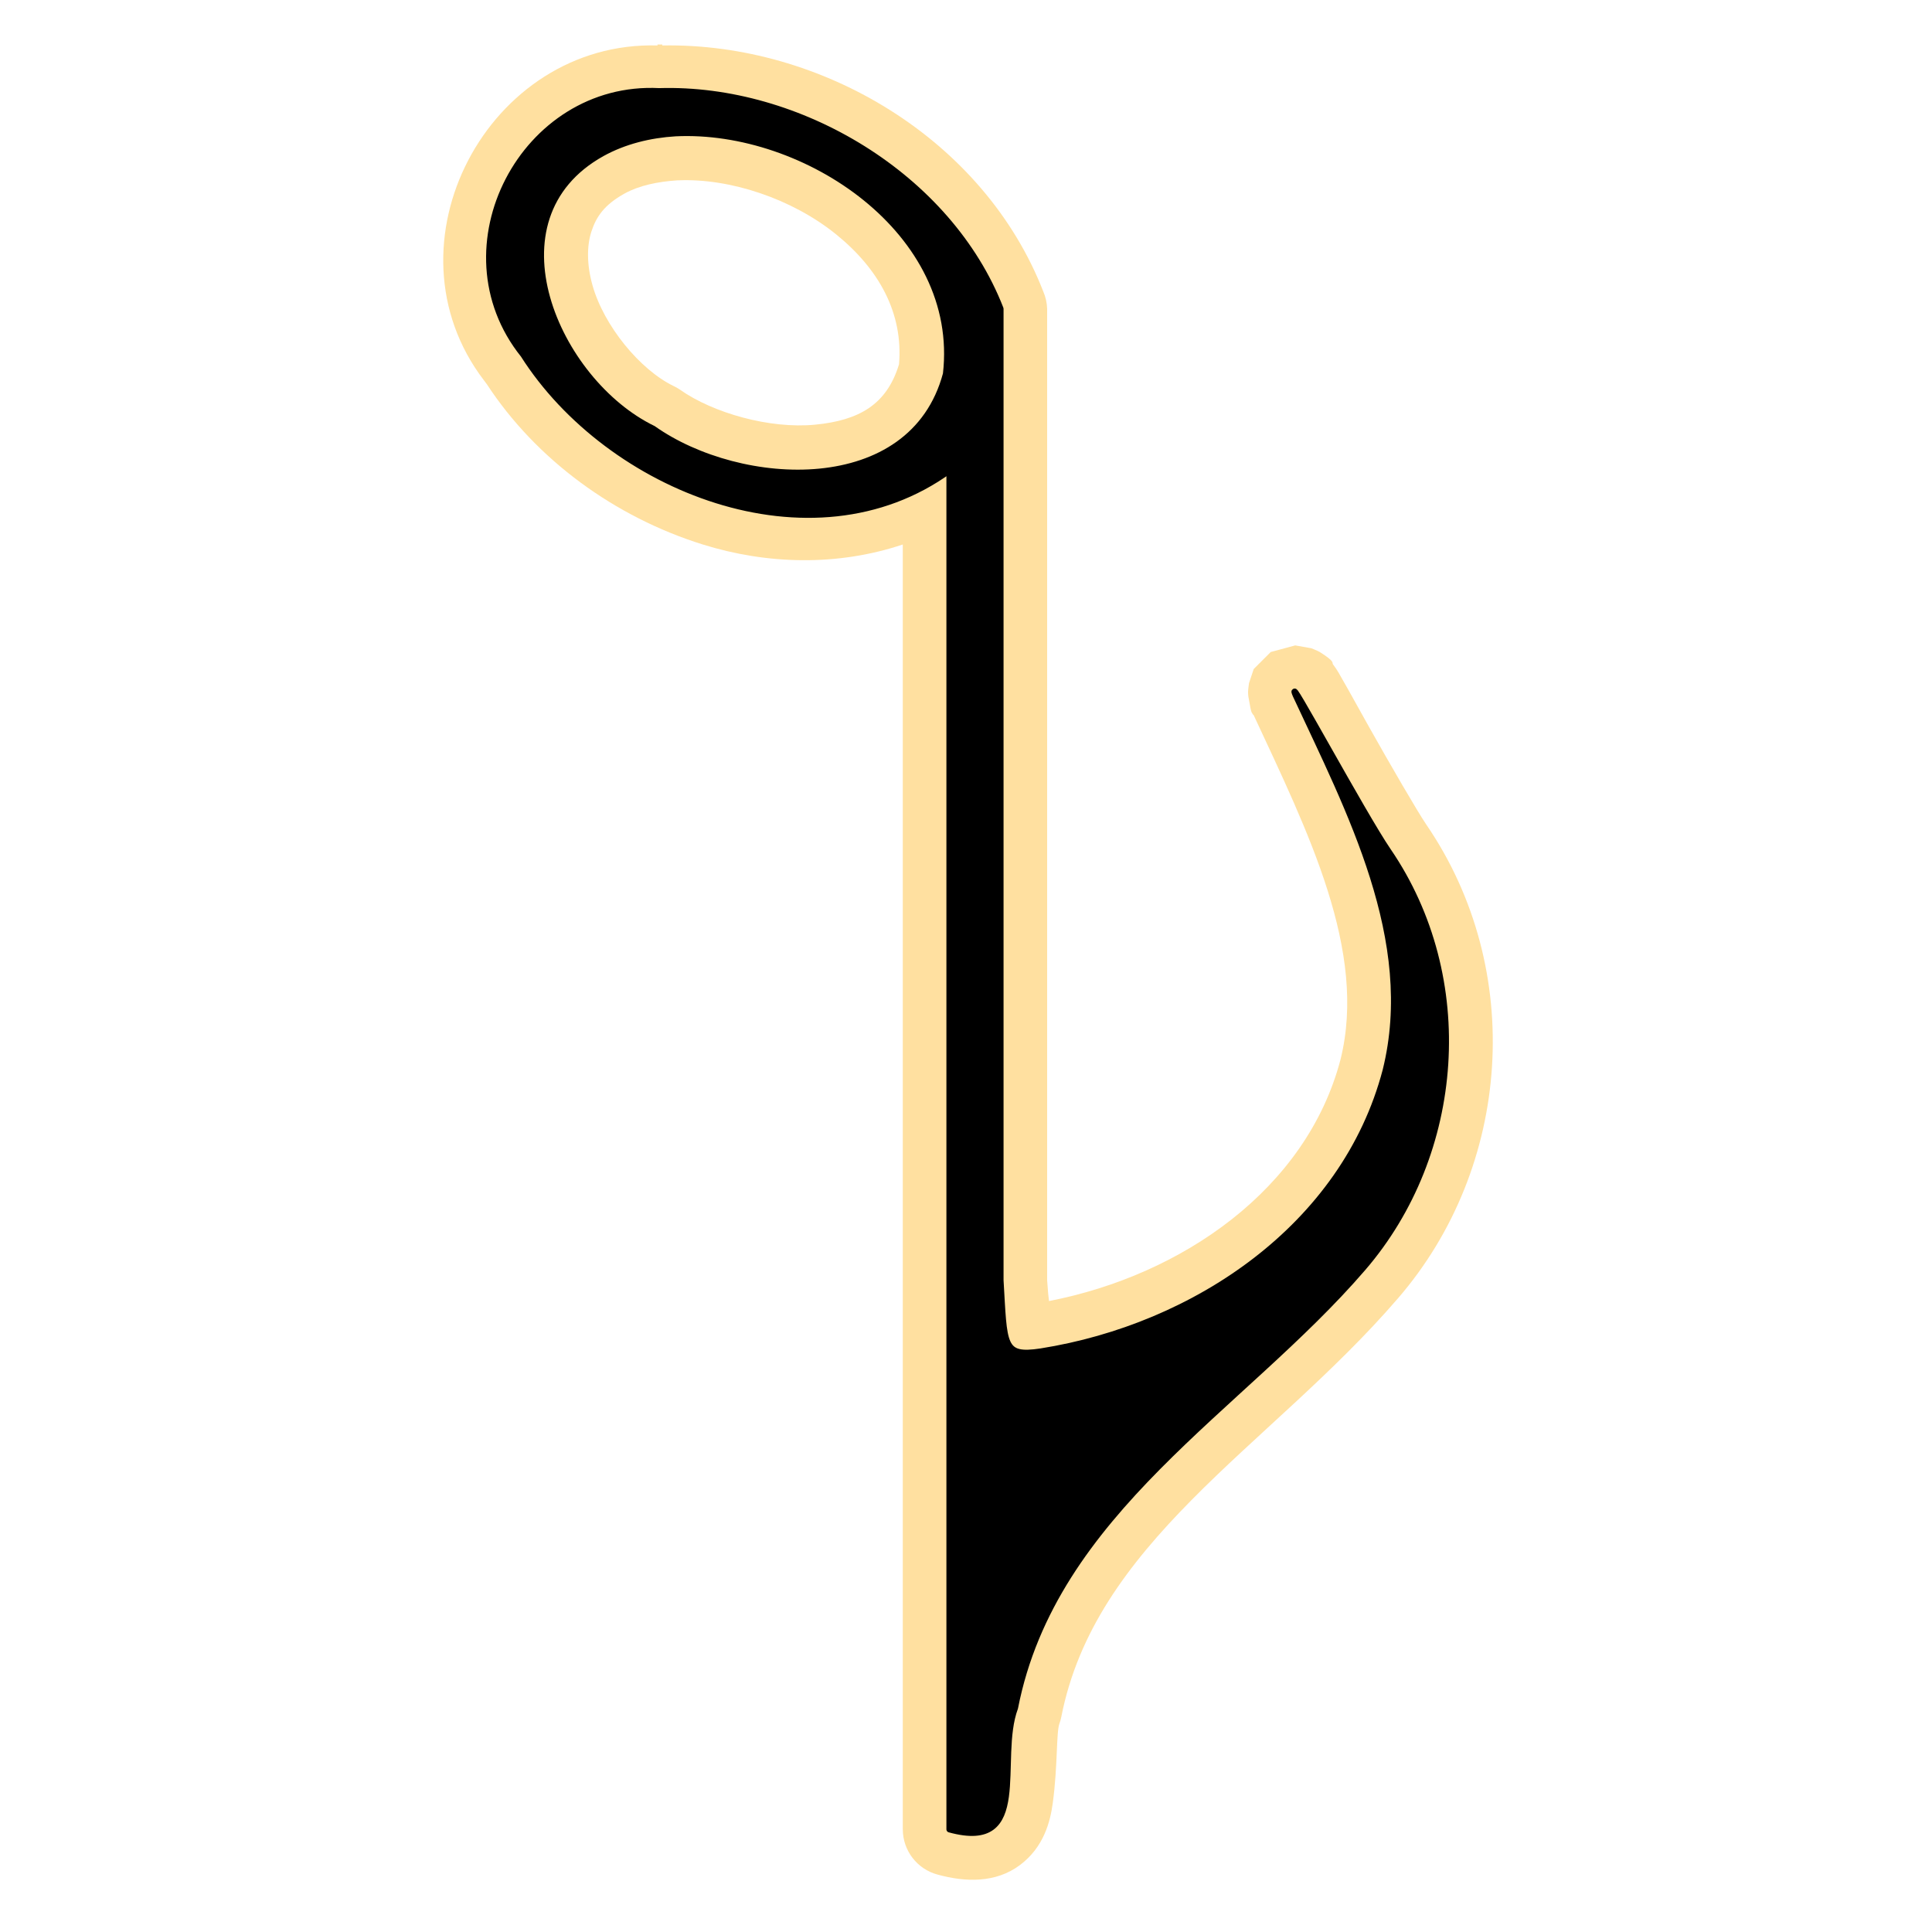 <?xml version="1.0" encoding="UTF-8" standalone="no"?>
<!-- Created with Inkscape (http://www.inkscape.org/) -->
<svg
   xmlns:dc="http://purl.org/dc/elements/1.1/"
   xmlns:cc="http://web.resource.org/cc/"
   xmlns:rdf="http://www.w3.org/1999/02/22-rdf-syntax-ns#"
   xmlns:svg="http://www.w3.org/2000/svg"
   xmlns="http://www.w3.org/2000/svg"
   xmlns:sodipodi="http://inkscape.sourceforge.net/DTD/sodipodi-0.dtd"
   xmlns:inkscape="http://www.inkscape.org/namespaces/inkscape"
   width="64px"
   height="64px"
   id="svg7163"
   sodipodi:version="0.32"
   inkscape:version="0.42+0.43pre1"
   sodipodi:docbase="/tmp/icons"
   sodipodi:docname="quodlibet.svg">
  <defs
     id="defs7165" />
  <sodipodi:namedview
     id="base"
     pagecolor="#ffffff"
     bordercolor="#666666"
     borderopacity="1.0"
     inkscape:pageopacity="0.0"
     inkscape:pageshadow="2"
     inkscape:zoom="5.5"
     inkscape:cx="40.089217"
     inkscape:cy="28.28147"
     inkscape:current-layer="layer1"
     showgrid="true"
     inkscape:document-units="px"
     inkscape:grid-bbox="true"
     inkscape:window-width="794"
     inkscape:window-height="610"
     inkscape:window-x="226"
     inkscape:window-y="155" />
  <g
     id="layer1"
     inkscape:label="Layer 1"
     inkscape:groupmode="layer">
    <path
       sodipodi:type="inkscape:offset"
       inkscape:radius="1.5540466"
       inkscape:original="M 21.84375 3.21875 C 17.358099 2.9855661 14.506531 8.39967 17.34375 11.9375 C 20.158037 16.367385 26.904196 19.065686 31.46875 15.75 C 31.468751 30.757262 31.46875 45.773987 31.46875 60.78125 C 34.186362 61.527957 32.985555 58.475381 33.625 56.75 C 34.898746 50.234805 41.111978 46.848847 45.125 42.1875 C 48.409629 38.385164 48.847438 32.585358 45.96875 28.375 C 45.153374 27.182432 42.539617 22.288902 42.9375 23.21875 C 44.712778 27.036219 46.981889 31.327964 45.90625 35.65625 C 44.542655 40.846778 39.590073 44.131032 34.5 44.9375 C 33.199111 45.134427 33.254401 44.754674 33.125 42.59375 C 33.125001 31.86679 33.125 21.133214 33.125 10.40625 C 31.420434 6.0262632 26.476727 3.0761809 21.84375 3.21875 z M 22.375 4.59375 C 26.684879 4.3838461 31.885247 7.850193 31.34375 12.5625 C 30.226363 16.731453 24.517523 16.418917 21.625 14.375 C 18.410066 12.81653 16.045629 7.4167627 19.9375 5.25 C 20.682535 4.8388255 21.529606 4.6453834 22.375 4.59375 z "
       style="fill:#ffe0a0;fill-opacity:1;fill-rule:nonzero;stroke:none;stroke-width:0.208;stroke-linecap:butt;stroke-linejoin:round;stroke-miterlimit:4;stroke-opacity:1"
       id="path7174"
       d="M 21.781,1.656 L 21.781,1.688 C 16.165,1.53 12.596,8.285 16.031,12.781 C 16.059,12.825 16.097,12.863 16.125,12.906 C 17.763,15.411 20.365,17.309 23.281,18.219 C 25.407,18.882 27.741,18.944 29.906,18.219 C 29.906,32.404 29.906,46.597 29.906,60.781 C 29.907,61.485 30.382,62.101 31.062,62.281 C 31.975,62.532 32.98,62.565 33.781,61.969 C 34.582,61.372 34.792,60.521 34.875,59.906 C 35.041,58.677 34.988,57.567 35.094,57.281 C 35.12,57.21 35.141,57.137 35.156,57.062 C 35.712,54.222 37.348,52.023 39.469,49.875 C 41.589,47.727 44.169,45.678 46.312,43.188 C 50.064,38.845 50.545,32.32 47.25,27.5 C 46.965,27.083 46.049,25.505 45.344,24.25 C 44.991,23.623 44.684,23.058 44.469,22.688 C 44.361,22.502 44.327,22.417 44.156,22.188 C 44.114,22.13 44.246,22.113 43.719,21.781 C 43.653,21.74 43.438,21.656 43.438,21.656 C 43.437,21.656 42.907,21.563 42.906,21.562 C 42.906,21.562 42.094,21.781 42.094,21.781 C 42.094,21.781 41.531,22.343 41.531,22.344 C 41.531,22.344 41.375,22.812 41.375,22.812 C 41.375,22.813 41.345,23.023 41.344,23.094 C 41.342,23.235 41.365,23.314 41.375,23.375 C 41.458,23.866 41.463,23.758 41.5,23.844 C 41.51,23.854 41.521,23.865 41.531,23.875 C 43.332,27.748 45.301,31.683 44.406,35.281 C 43.28,39.57 39.161,42.424 34.75,43.281 C 34.722,43.051 34.724,43.083 34.688,42.594 C 34.688,42.563 34.688,42.531 34.688,42.5 C 34.688,31.804 34.688,21.102 34.688,10.406 C 34.681,10.213 34.639,10.022 34.562,9.844 C 32.595,4.788 27.213,1.592 21.938,1.688 L 21.938,1.656 C 21.905,1.655 21.876,1.657 21.844,1.656 C 21.823,1.657 21.802,1.656 21.781,1.656 z M 22.438,6.156 L 22.469,6.156 C 24.173,6.082 26.229,6.761 27.688,7.938 C 29.116,9.09 29.925,10.555 29.781,12.25 C 29.374,13.587 28.459,14.108 27,14.25 C 25.494,14.396 23.614,13.859 22.531,13.094 C 22.462,13.046 22.389,13.004 22.312,12.969 C 21.204,12.432 20.002,10.977 19.625,9.625 C 19.436,8.949 19.436,8.321 19.594,7.844 C 19.751,7.366 20.013,6.969 20.688,6.594 C 21.169,6.328 21.778,6.2 22.438,6.156 z "
       transform="translate(0,-0.182)" />
    <path
       style="fill:#000000;fill-opacity:1;fill-rule:nonzero;stroke:#000000;stroke-width:0.208;stroke-linecap:butt;stroke-linejoin:round;stroke-miterlimit:4;stroke-opacity:1"
       d="M 21.836,3.023 C 17.351,2.79 14.504,8.214 17.342,11.751 C 20.156,16.181 26.891,18.892 31.455,15.576 C 31.455,30.584 31.455,45.591 31.455,60.598 C 34.173,61.345 32.98,58.3 33.62,56.575 C 34.894,50.06 41.127,46.672 45.14,42.011 C 48.424,38.208 48.859,32.398 45.98,28.187 C 45.165,26.995 42.527,22.099 42.925,23.029 C 44.7,26.847 46.98,31.133 45.905,35.461 C 44.541,40.652 39.577,43.964 34.486,44.771 C 33.186,44.968 33.269,44.571 33.14,42.41 C 33.14,31.683 33.14,20.956 33.14,10.229 C 31.435,5.849 26.469,2.881 21.836,3.023 z M 22.375,4.412 C 26.685,4.202 31.881,7.678 31.339,12.39 C 30.222,16.559 24.528,16.249 21.635,14.205 C 18.42,12.646 16.047,7.246 19.939,5.08 C 20.684,4.668 21.529,4.464 22.375,4.412 z "
       id="path7097"
       sodipodi:nodetypes="ccccccsccccccccccc" />
  </g>
</svg>
